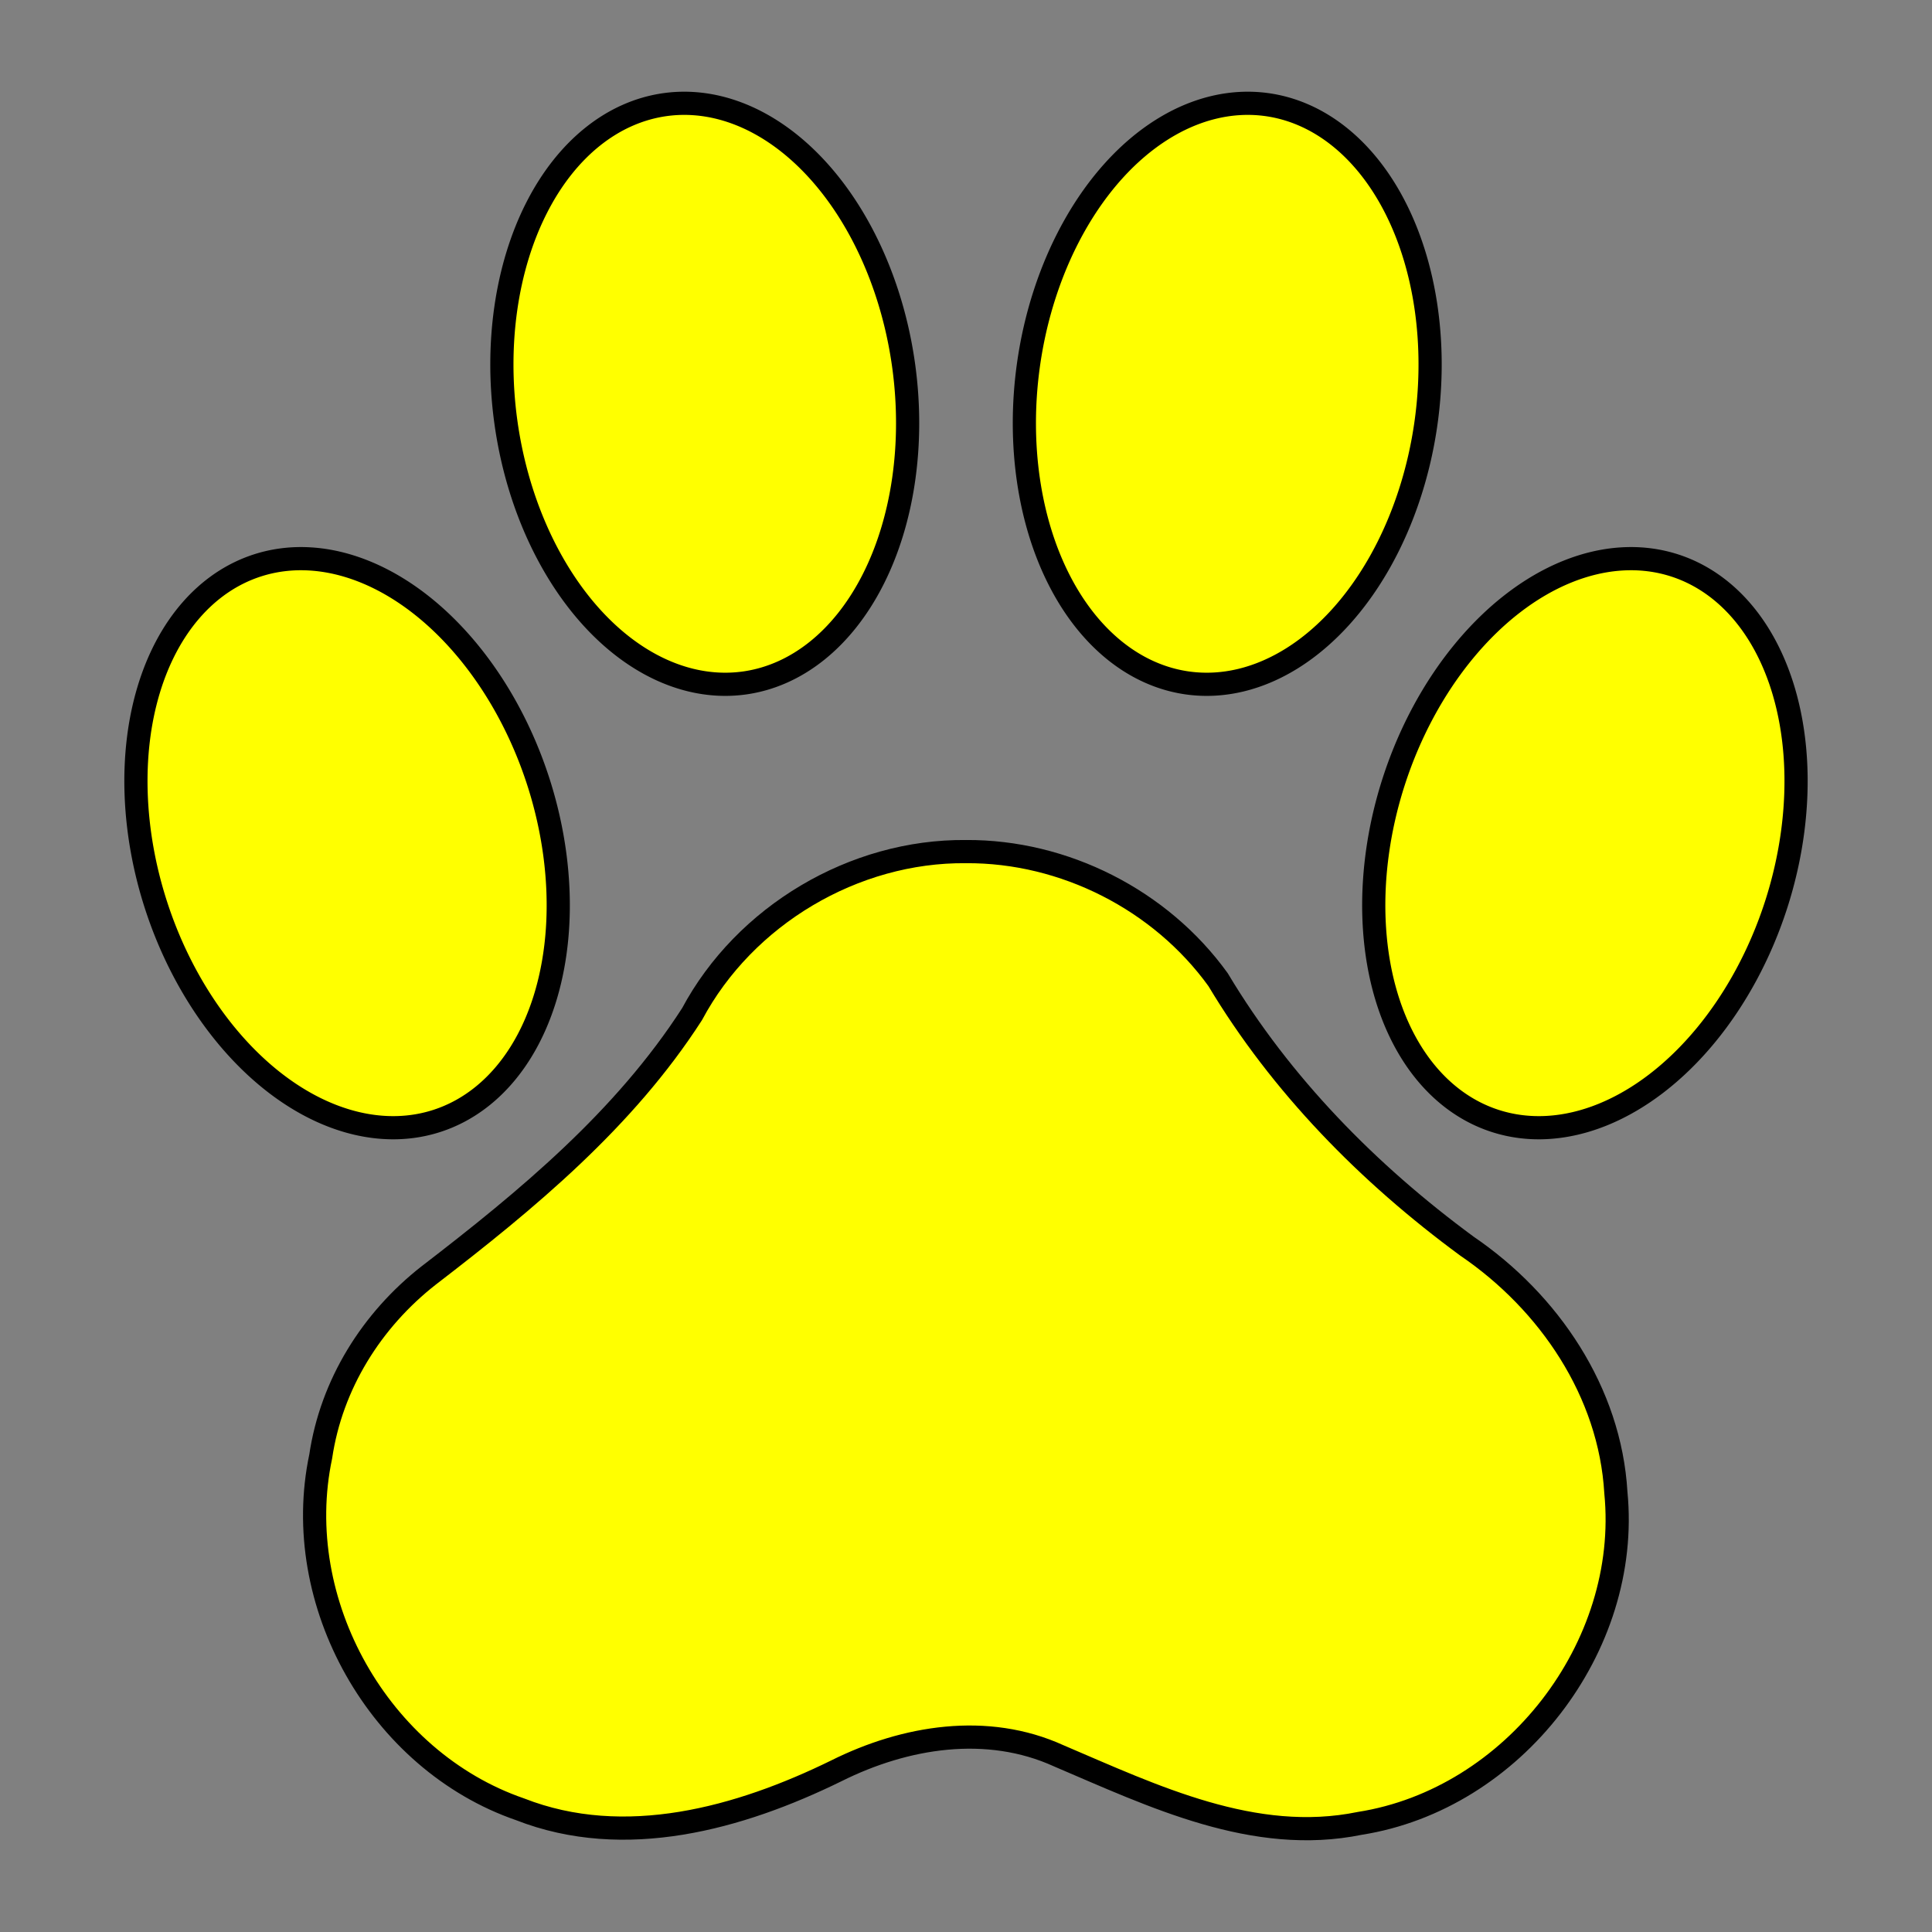 <?xml version="1.0" encoding="UTF-8" standalone="no"?>
<svg
   xmlns:dc="http://purl.org/dc/elements/1.1/"
   xmlns:cc="http://creativecommons.org/ns#"
   xmlns:rdf="http://www.w3.org/1999/02/22-rdf-syntax-ns#"
   xmlns:svg="http://www.w3.org/2000/svg"
   xmlns="http://www.w3.org/2000/svg"
   width="500"
   height="500"
   version="1.1"
   id="svg7">
  <rect width="100%" height="100%" fill="#808080" stroke="none"/>
  <defs
     id="defs11" />
  <path
     id="path845"
     style="fill:#ffff00;fill-opacity:1;stroke:#000000;stroke-width:6;stroke-linecap:round;stroke-linejoin:round;stroke-miterlimit:3;stroke-opacity:1"
     d="M 139.296,202.236 A 75.539,51.986 72.098 0 1 113.046,290.098 75.539,51.986 72.098 0 1 40.358,234.195 75.539,51.986 72.098 0 1 66.607,146.334 75.539,51.986 72.098 0 1 139.296,202.236 Z" />
  <path
     id="path847"
     style="fill:#ffff00;fill-opacity:1;stroke:#000000;stroke-width:6;stroke-linecap:round;stroke-linejoin:round;stroke-miterlimit:3;stroke-opacity:1"
     d="m 250,220.394 c -28.976,-0.284 -57.251,16.511 -70.895,42.061 -17.541,27.245 -42.701,48.07 -68.13,67.607 -14.801,11.573 -25.213,28.209 -27.978,46.893 -7.977,37.724 15.124,78.72 51.596,91.288 27.121,10.619 56.83,2.318 81.876,-9.963 17.748,-8.859 38.963,-12.349 57.567,-3.862 24.477,10.438 50.538,23.069 77.894,17.465 39.67,-6.248 70.193,-45.609 66.256,-85.602 -1.507,-26.043 -17.309,-49.329 -38.521,-63.763 -25.528,-18.763 -48.113,-41.731 -64.424,-68.979 -14.872,-20.628 -39.809,-33.297 -65.24,-33.145 z" />
  <path
     id="ellipse851"
     style="fill:#ffff00;fill-opacity:1;stroke:#000000;stroke-width:6;stroke-linecap:round;stroke-linejoin:round;stroke-miterlimit:3;stroke-opacity:1"
     d="M 233.908,94.948 A 75.539,51.986 82.299 0 1 192.514,176.772 75.539,51.986 82.299 0 1 130.874,108.881 75.539,51.986 82.299 0 1 172.268,27.057 75.539,51.986 82.299 0 1 233.908,94.948 Z" />
  <path
     id="ellipse853"
     style="fill:#ffff00;fill-opacity:1;stroke:#000000;stroke-width:6;stroke-linecap:round;stroke-linejoin:round;stroke-miterlimit:3;stroke-opacity:1"
     d="m 360.704,202.236 a 51.986,75.539 17.902 0 0 26.25,87.862 51.986,75.539 17.902 0 0 72.689,-55.902 51.986,75.539 17.902 0 0 -26.25,-87.862 51.986,75.539 17.902 0 0 -72.689,55.902 z" />
  <path
     id="ellipse859"
     style="fill:#ffff00;fill-opacity:1;stroke:#000000;stroke-width:6;stroke-linecap:round;stroke-linejoin:round;stroke-miterlimit:3;stroke-opacity:1"
     d="M 266.092,94.948 A 51.986,75.539 7.701 0 0 307.486,176.772 51.986,75.539 7.701 0 0 369.126,108.881 51.986,75.539 7.701 0 0 327.732,27.057 51.986,75.539 7.701 0 0 266.092,94.948 Z" />
</svg>
